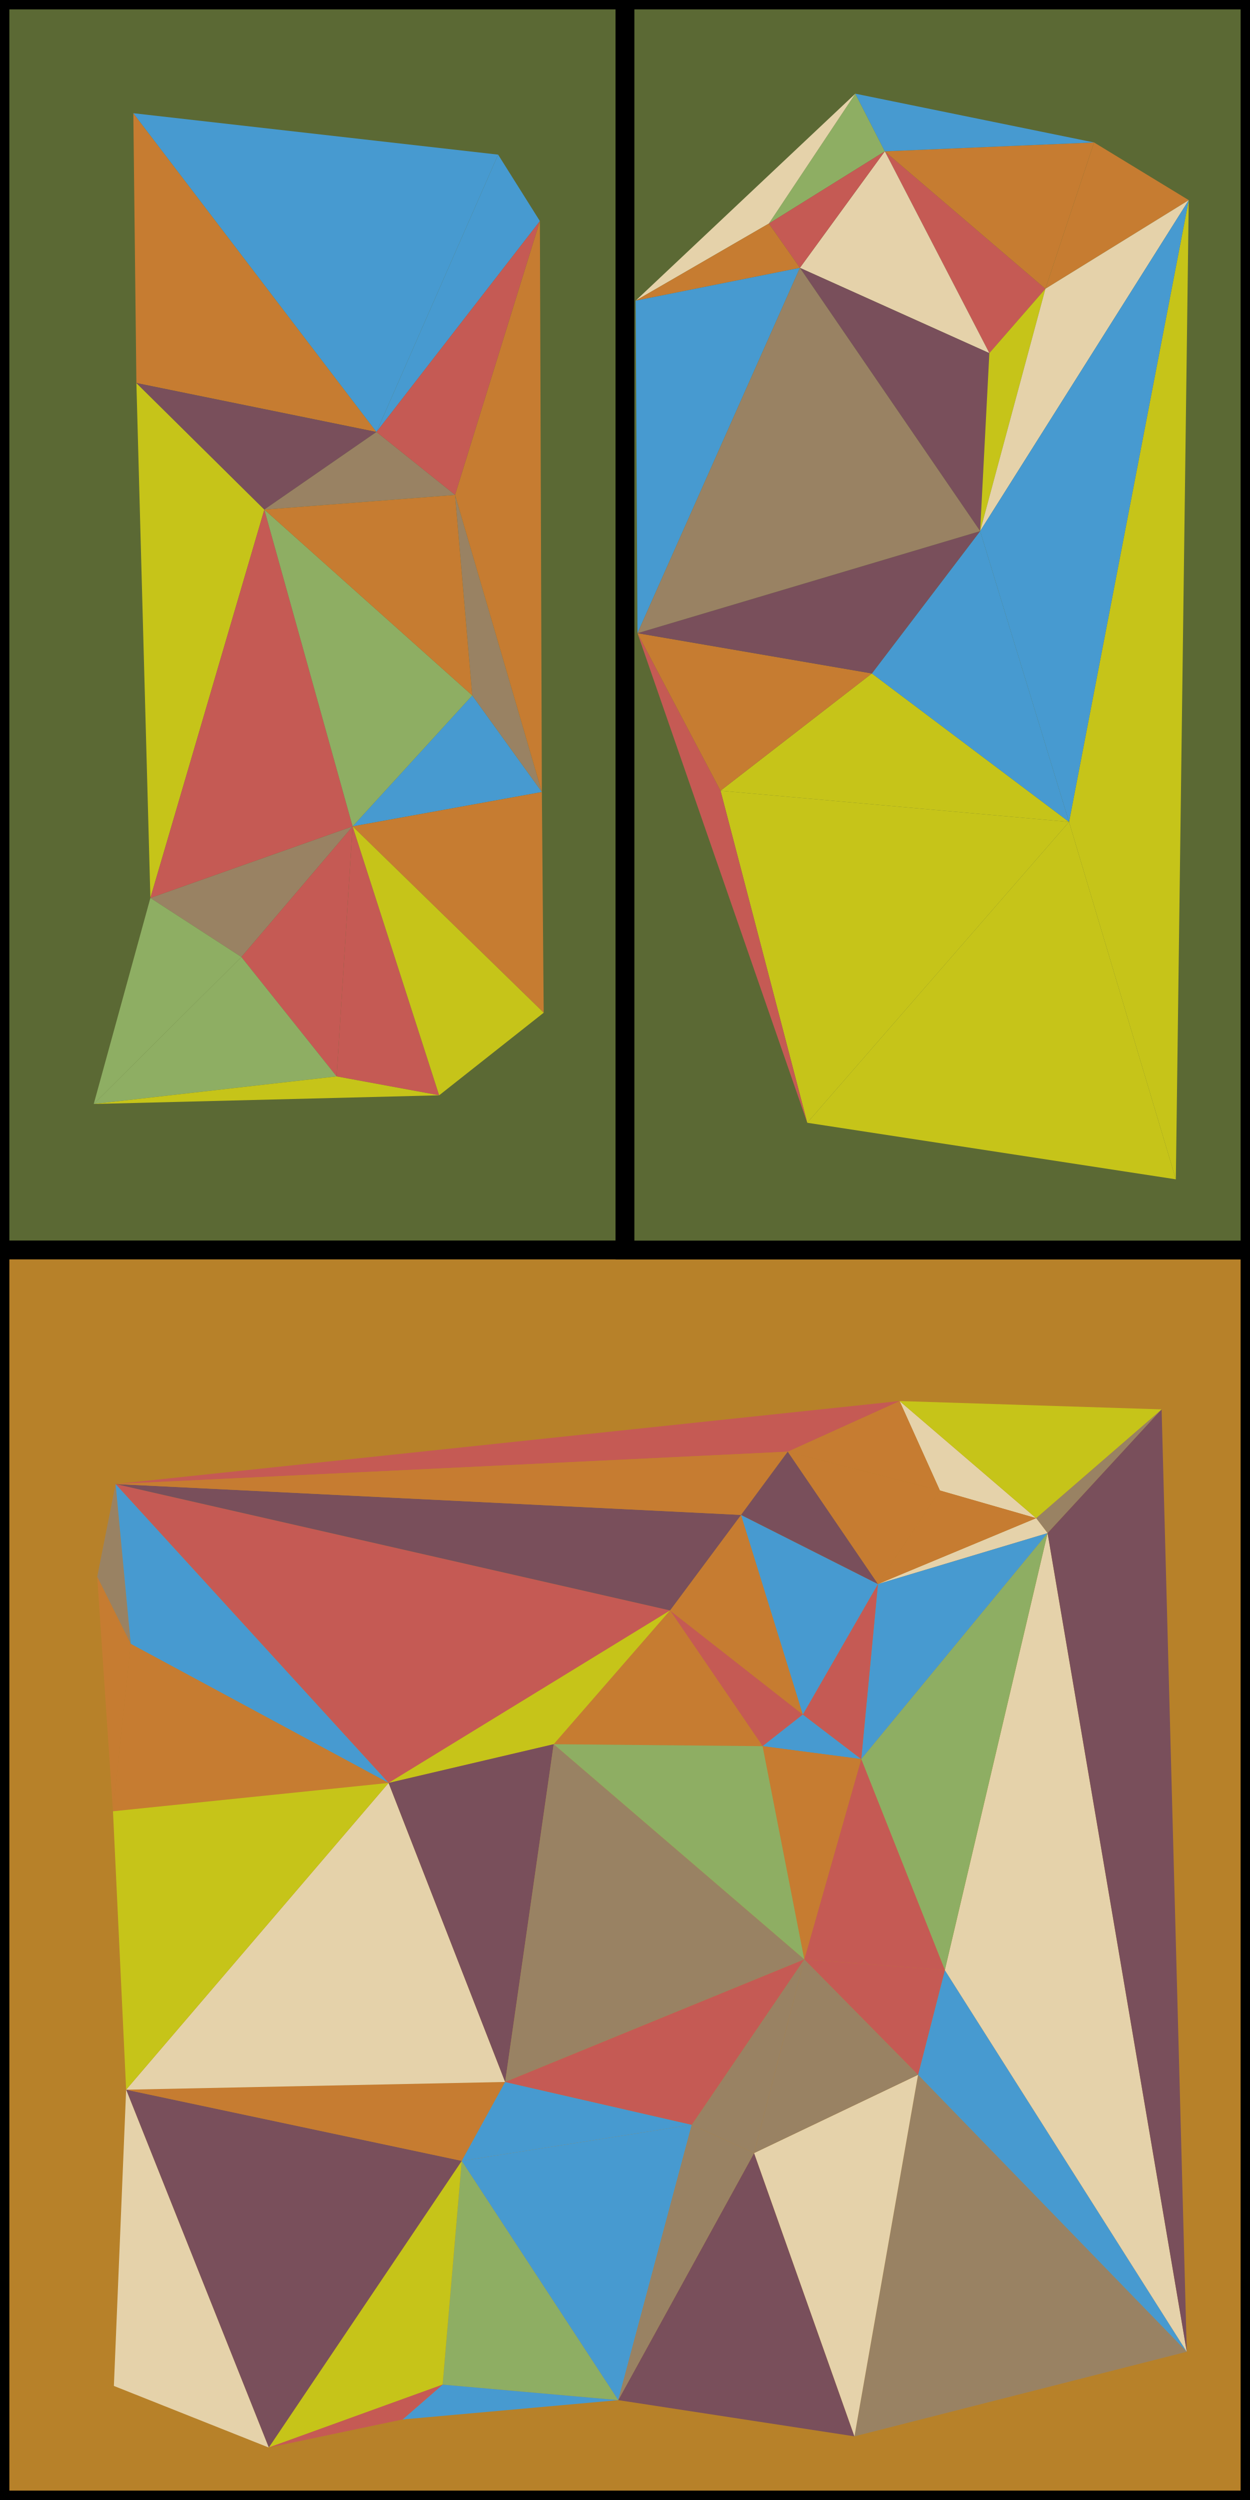 <?xml version="1.0" standalone="no"?><!DOCTYPE svg PUBLIC "-//W3C//DTD SVG 1.1//EN" "http://www.w3.org/Graphics/SVG/1.1/DTD/svg11.dtd"><svg width="1000" height="2000" version="1.1" xmlns="http://www.w3.org/2000/svg" xmlns:xlink="http://www.w3.org/1999/xlink"><defs xmlns="http://www.w3.org/1999/xhtml"><style type="text/css"><![CDATA[
body { background-color: rgb(234, 234, 234); }
#canvas svg { background-color: white; box-shadow: rgba(0, 0, 0, 0.059) 0px 3px 2px 0px, rgba(0, 0, 0, 0.02) -1px -1px 1px 0px inset; border-width: 1px; border-style: solid; border-color: rgb(226, 226, 226) rgb(226, 226, 226) rgb(206, 206, 206); border-image: initial; }]]></style></defs><rect x="0" y="0" width="500" height="1000" fill="rgb(91, 105, 52)" stroke="rgb(0, 0, 0)" stroke-width="15"/><rect x="0" y="1000" width="1000" height="1000" fill="rgb(183, 129, 41)" stroke="rgb(0, 0, 0)" stroke-width="15"/><rect x="500" y="0" width="500" height="1000" fill="rgb(91, 105, 52)" stroke="rgb(0, 0, 0)" stroke-width="15"/><polygon points="0 0 72.794 47.243 161.789 -57.276" transform="translate(120.31 718.378)" fill="rgb(153, 130, 99)" stroke="none"/><polygon points="0 0 11.195 411.963 102.357 101.249" transform="translate(109.115 306.416)" fill="rgb(198, 196, 25)" stroke="none"/><polygon points="0 0 161.789 -57.276 91.162 -310.713" transform="translate(120.31 718.378)" fill="rgb(197, 90, 84)" stroke="none"/><polygon points="0 0 151.392 -27.489 95.691 -104.759" transform="translate(282.099 661.102)" fill="rgb(71, 154, 208)" stroke="none"/><polygon points="0 0 70.627 253.437 166.318 148.678" transform="translate(211.472 407.665)" fill="rgb(142, 174, 99)" stroke="none"/><polygon points="0 0 -72.794 -47.243 -118.12 117.571" transform="translate(193.103 765.621)" fill="rgb(142, 174, 99)" stroke="none"/><polygon points="0 0 2.451 215.845 194.516 255.009" transform="translate(106.664 90.57)" fill="rgb(198, 124, 49)" stroke="none"/><polygon points="0 0 -291.83 -33.133 -97.314 221.876" transform="translate(398.494 123.703)" fill="rgb(71, 154, 208)" stroke="none"/><polygon points="0 0 102.357 101.249 192.065 39.164" transform="translate(109.115 306.416)" fill="rgb(121, 79, 91)" stroke="none"/><polygon points="0 0 -33.417 -53.164 -130.731 168.712" transform="translate(431.911 176.867)" fill="rgb(71, 154, 208)" stroke="none"/><polygon points="0 0 -69.228 -215.153 -82.015 -15.114" transform="translate(351.327 876.254)" fill="rgb(197, 90, 84)" stroke="none"/><polygon points="0 0 -88.995 104.52 -12.788 200.038" transform="translate(282.099 661.102)" fill="rgb(197, 90, 84)" stroke="none"/><polygon points="0 0 -118.12 117.571 76.208 95.519" transform="translate(193.103 765.621)" fill="rgb(142, 174, 99)" stroke="none"/><polygon points="0 0 276.343 -6.938 194.328 -22.052" transform="translate(74.984 883.192)" fill="rgb(198, 196, 25)" stroke="none"/><polygon points="0 0 55.701 77.27 -13.745 -160.417" transform="translate(377.79 556.343)" fill="rgb(153, 130, 99)" stroke="none"/><polygon points="0 0 -1.58 -456.746 -69.447 -237.688" transform="translate(433.491 633.613)" fill="rgb(198, 124, 49)" stroke="none"/><polygon points="0 0 166.318 148.678 152.572 -11.74" transform="translate(211.472 407.665)" fill="rgb(198, 124, 49)" stroke="none"/><polygon points="0 0 -89.708 62.085 62.865 50.346" transform="translate(301.18 345.579)" fill="rgb(153, 130, 99)" stroke="none"/><polygon points="0 0 -130.731 168.712 -67.866 219.058" transform="translate(431.911 176.867)" fill="rgb(197, 90, 84)" stroke="none"/><polygon points="0 0 -151.392 27.489 1.463 176.567" transform="translate(433.491 633.613)" fill="rgb(198, 124, 49)" stroke="none"/><polygon points="0 0 69.228 215.153 152.855 149.079" transform="translate(282.099 661.102)" fill="rgb(198, 196, 25)" stroke="none"/><polygon points="0 0 265.864 -67.675 50.886 -289.245" transform="translate(683.561 1949.083)" fill="rgb(153, 130, 99)" stroke="none"/><polygon points="0 0 -193.546 -305.324 -214.978 -221.571" transform="translate(949.425 1881.408)" fill="rgb(71, 154, 208)" stroke="none"/><polygon points="0 0 193.546 305.324 82.188 -349.587" transform="translate(755.879 1576.084)" fill="rgb(229, 210, 170)" stroke="none"/><polygon points="0 0 26.812 53.67 14.682 -74.214" transform="translate(77.777 1261.439)" fill="rgb(153, 130, 99)" stroke="none"/><polygon points="0 0 76.992 22.138 -32.249 -71.555" transform="translate(751.915 1192.384)" fill="rgb(229, 210, 170)" stroke="none"/><polygon points="0 0 -125.215 -191.412 -140.513 -12.41" transform="translate(494.604 1920.107)" fill="rgb(142, 174, 99)" stroke="none"/><polygon points="0 0 -154.373 229.341 -15.298 179.002" transform="translate(369.388 1728.695)" fill="rgb(198, 196, 25)" stroke="none"/><polygon points="0 0 -106.246 -83.264 -32.207 25.317" transform="translate(642.273 1371.617)" fill="rgb(197, 90, 84)" stroke="none"/><polygon points="0 0 82.188 -349.587 -66.889 -168.808" transform="translate(755.879 1576.084)" fill="rgb(142, 174, 99)" stroke="none"/><polygon points="0 0 -32.207 25.317 46.717 35.659" transform="translate(642.273 1371.617)" fill="rgb(71, 154, 208)" stroke="none"/><polygon points="0 0 -443.568 -101.127 -225.16 137.994" transform="translate(536.027 1288.353)" fill="rgb(197, 90, 84)" stroke="none"/><polygon points="0 0 12.13 127.883 218.408 239.122" transform="translate(92.459 1187.226)" fill="rgb(71, 154, 208)" stroke="none"/><polygon points="0 0 154.373 -229.341 -114.106 -286.287" transform="translate(215.015 1958.036)" fill="rgb(121, 79, 91)" stroke="none"/><polygon points="0 0 123.908 49.288 9.803 -236.999" transform="translate(91.107 1908.748)" fill="rgb(229, 210, 170)" stroke="none"/><polygon points="0 0 34.728 -63.116 -268.479 -56.946" transform="translate(369.388 1728.695)" fill="rgb(198, 124, 49)" stroke="none"/><polygon points="0 0 -93.249 -239.231 -303.207 6.17" transform="translate(404.116 1665.579)" fill="rgb(229, 210, 170)" stroke="none"/><polygon points="0 0 -26.812 -53.67 -14.207 133.91" transform="translate(104.589 1315.109)" fill="rgb(198, 124, 49)" stroke="none"/><polygon points="0 0 -206.278 -111.238 -220.485 22.672" transform="translate(310.867 1426.348)" fill="rgb(198, 124, 49)" stroke="none"/><polygon points="0 0 209.958 -245.402 -10.528 -222.73" transform="translate(100.909 1671.749)" fill="rgb(198, 196, 25)" stroke="none"/><polygon points="0 0 9.16 11.976 100.385 -87.024" transform="translate(828.907 1214.521)" fill="rgb(153, 130, 99)" stroke="none"/><polygon points="0 0 111.358 654.911 91.226 -99" transform="translate(838.066 1226.497)" fill="rgb(121, 79, 91)" stroke="none"/><polygon points="0 0 109.241 93.692 209.626 6.669" transform="translate(719.666 1120.829)" fill="rgb(198, 196, 25)" stroke="none"/><polygon points="0 0 -140.513 -12.41 -172.546 15.464" transform="translate(494.604 1920.107)" fill="rgb(71, 154, 208)" stroke="none"/><polygon points="0 0 -139.076 50.339 -32.033 27.874" transform="translate(354.091 1907.697)" fill="rgb(197, 90, 84)" stroke="none"/><polygon points="0 0 21.432 -83.753 -91.018 -92.353" transform="translate(734.446 1659.837)" fill="rgb(197, 90, 84)" stroke="none"/><polygon points="0 0 -66.889 -168.808 -112.45 -8.6" transform="translate(755.879 1576.084)" fill="rgb(197, 90, 84)" stroke="none"/><polygon points="0 0 -78.923 -10.342 -45.562 160.209" transform="translate(688.99 1407.276)" fill="rgb(198, 124, 49)" stroke="none"/><polygon points="0 0 106.246 83.264 56.806 -76.412" transform="translate(536.027 1288.353)" fill="rgb(198, 124, 49)" stroke="none"/><polygon points="0 0 443.568 101.127 500.374 24.715" transform="translate(92.459 1187.226)" fill="rgb(121, 79, 91)" stroke="none"/><polygon points="0 0 -32.249 -71.555 -121.748 -31.04" transform="translate(751.915 1192.384)" fill="rgb(198, 124, 49)" stroke="none"/><polygon points="0 0 -627.206 66.397 -89.5 40.515" transform="translate(719.666 1120.829)" fill="rgb(197, 90, 84)" stroke="none"/><polygon points="0 0 500.374 24.715 537.707 -25.882" transform="translate(92.459 1187.226)" fill="rgb(198, 124, 49)" stroke="none"/><polygon points="0 0 125.215 191.412 184.031 -28.867" transform="translate(369.388 1728.695)" fill="rgb(71, 154, 208)" stroke="none"/><polygon points="0 0 -34.728 63.116 149.303 34.249" transform="translate(404.116 1665.579)" fill="rgb(71, 154, 208)" stroke="none"/><polygon points="0 0 -239.312 98.095 -90.009 132.343" transform="translate(643.428 1567.484)" fill="rgb(197, 90, 84)" stroke="none"/><polygon points="0 0 -74.039 -108.581 -167.117 -1.574" transform="translate(610.067 1396.934)" fill="rgb(198, 124, 49)" stroke="none"/><polygon points="0 0 -225.16 137.994 -93.078 107.007" transform="translate(536.027 1288.353)" fill="rgb(198, 196, 25)" stroke="none"/><polygon points="0 0 93.249 239.231 132.082 -30.988" transform="translate(310.867 1426.348)" fill="rgb(121, 79, 91)" stroke="none"/><polygon points="0 0 239.312 -98.095 38.833 -270.219" transform="translate(404.116 1665.579)" fill="rgb(153, 130, 99)" stroke="none"/><polygon points="0 0 -33.362 -170.551 -200.479 -172.125" transform="translate(643.428 1567.484)" fill="rgb(142, 174, 99)" stroke="none"/><polygon points="0 0 -9.16 -11.976 -135.716 40.747" transform="translate(838.066 1226.497)" fill="rgb(229, 210, 170)" stroke="none"/><polygon points="0 0 -76.992 -22.138 -126.556 52.723" transform="translate(828.907 1214.521)" fill="rgb(198, 124, 49)" stroke="none"/><polygon points="0 0 149.076 -180.779 13.361 -140.031" transform="translate(688.99 1407.276)" fill="rgb(71, 154, 208)" stroke="none"/><polygon points="0 0 46.717 35.659 60.077 -104.372" transform="translate(642.273 1371.617)" fill="rgb(197, 90, 84)" stroke="none"/><polygon points="0 0 49.44 159.675 109.517 55.303" transform="translate(592.834 1211.941)" fill="rgb(71, 154, 208)" stroke="none"/><polygon points="0 0 -121.748 -31.04 -49.564 74.861" transform="translate(751.915 1192.384)" fill="rgb(198, 124, 49)" stroke="none"/><polygon points="0 0 -37.332 50.597 72.184 105.901" transform="translate(630.166 1161.344)" fill="rgb(121, 79, 91)" stroke="none"/><polygon points="0 0 188.957 28.975 108.68 -197.662" transform="translate(494.604 1920.107)" fill="rgb(121, 79, 91)" stroke="none"/><polygon points="0 0 -58.815 220.279 49.865 22.617" transform="translate(553.419 1699.828)" fill="rgb(153, 130, 99)" stroke="none"/><polygon points="0 0 50.886 -289.245 -80.277 -226.638" transform="translate(683.561 1949.083)" fill="rgb(229, 210, 170)" stroke="none"/><polygon points="0 0 -91.018 -92.353 -131.162 62.608" transform="translate(734.446 1659.837)" fill="rgb(153, 130, 99)" stroke="none"/><polygon points="0 0 -90.009 132.343 -40.144 154.96" transform="translate(643.428 1567.484)" fill="rgb(153, 130, 99)" stroke="none"/><polygon points="0 0 44.849 -51.502 -83.636 -161.452" transform="translate(791.484 282.515)" fill="rgb(197, 90, 84)" stroke="none"/><polygon points="0 0 -83.636 -161.452 -151.567 -68.231" transform="translate(791.484 282.515)" fill="rgb(229, 210, 170)" stroke="none"/><polygon points="0 0 -23.589 -46.124 -92.793 57.802" transform="translate(707.848 121.063)" fill="rgb(142, 174, 99)" stroke="none"/><polygon points="0 0 67.931 -93.221 -24.862 -35.419" transform="translate(639.917 214.284)" fill="rgb(197, 90, 84)" stroke="none"/><polygon points="0 0 -175.734 165.593 -69.204 103.926" transform="translate(684.259 74.939)" fill="rgb(229, 210, 170)" stroke="none"/><polygon points="0 0 131.392 -26.248 106.53 -61.667" transform="translate(508.525 240.532)" fill="rgb(198, 124, 49)" stroke="none"/><polygon points="0 0 128.485 109.95 167.397 -7.102" transform="translate(707.848 121.063)" fill="rgb(198, 124, 49)" stroke="none"/><polygon points="0 0 114.668 -70.889 38.913 -117.052" transform="translate(836.332 231.013)" fill="rgb(198, 124, 49)" stroke="none"/><polygon points="0 0 23.589 46.124 190.986 39.022" transform="translate(684.259 74.939)" fill="rgb(71, 154, 208)" stroke="none"/><polygon points="0 0 10.33 -783.335 -85.436 -285.925" transform="translate(940.671 943.459)" fill="rgb(198, 196, 25)" stroke="none"/><polygon points="0 0 294.878 45.245 209.442 -240.68" transform="translate(645.793 898.214)" fill="rgb(198, 196, 25)" stroke="none"/><polygon points="0 0 69.357 265.642 278.798 24.961" transform="translate(576.436 632.572)" fill="rgb(198, 196, 25)" stroke="none"/><polygon points="0 0 -121.053 93.793 157.745 118.754" transform="translate(697.489 538.78)" fill="rgb(198, 196, 25)" stroke="none"/><polygon points="0 0 -151.567 -68.231 -7.37 142.371" transform="translate(791.484 282.515)" fill="rgb(121, 79, 91)" stroke="none"/><polygon points="0 0 -44.849 51.502 -52.219 193.873" transform="translate(836.332 231.013)" fill="rgb(198, 196, 25)" stroke="none"/><polygon points="0 0 -114.668 70.889 -166.888 264.762" transform="translate(951.001 160.123)" fill="rgb(229, 210, 170)" stroke="none"/><polygon points="0 0 95.766 -497.41 -71.121 -232.648" transform="translate(855.234 657.534)" fill="rgb(71, 154, 208)" stroke="none"/><polygon points="0 0 157.745 118.754 86.624 -113.894" transform="translate(697.489 538.78)" fill="rgb(71, 154, 208)" stroke="none"/><polygon points="0 0 -69.357 -265.642 -135.801 -391.67" transform="translate(645.793 898.214)" fill="rgb(197, 90, 84)" stroke="none"/><polygon points="0 0 121.053 -93.793 -66.445 -126.029" transform="translate(576.436 632.572)" fill="rgb(198, 124, 49)" stroke="none"/><polygon points="0 0 -131.392 26.248 -129.926 292.26" transform="translate(639.917 214.284)" fill="rgb(71, 154, 208)" stroke="none"/><polygon points="0 0 86.624 -113.894 -187.498 -32.236" transform="translate(697.489 538.78)" fill="rgb(121, 79, 91)" stroke="none"/><polygon points="0 0 -144.196 -210.602 -274.122 81.658" transform="translate(784.113 424.886)" fill="rgb(153, 130, 99)" stroke="none"/></svg>